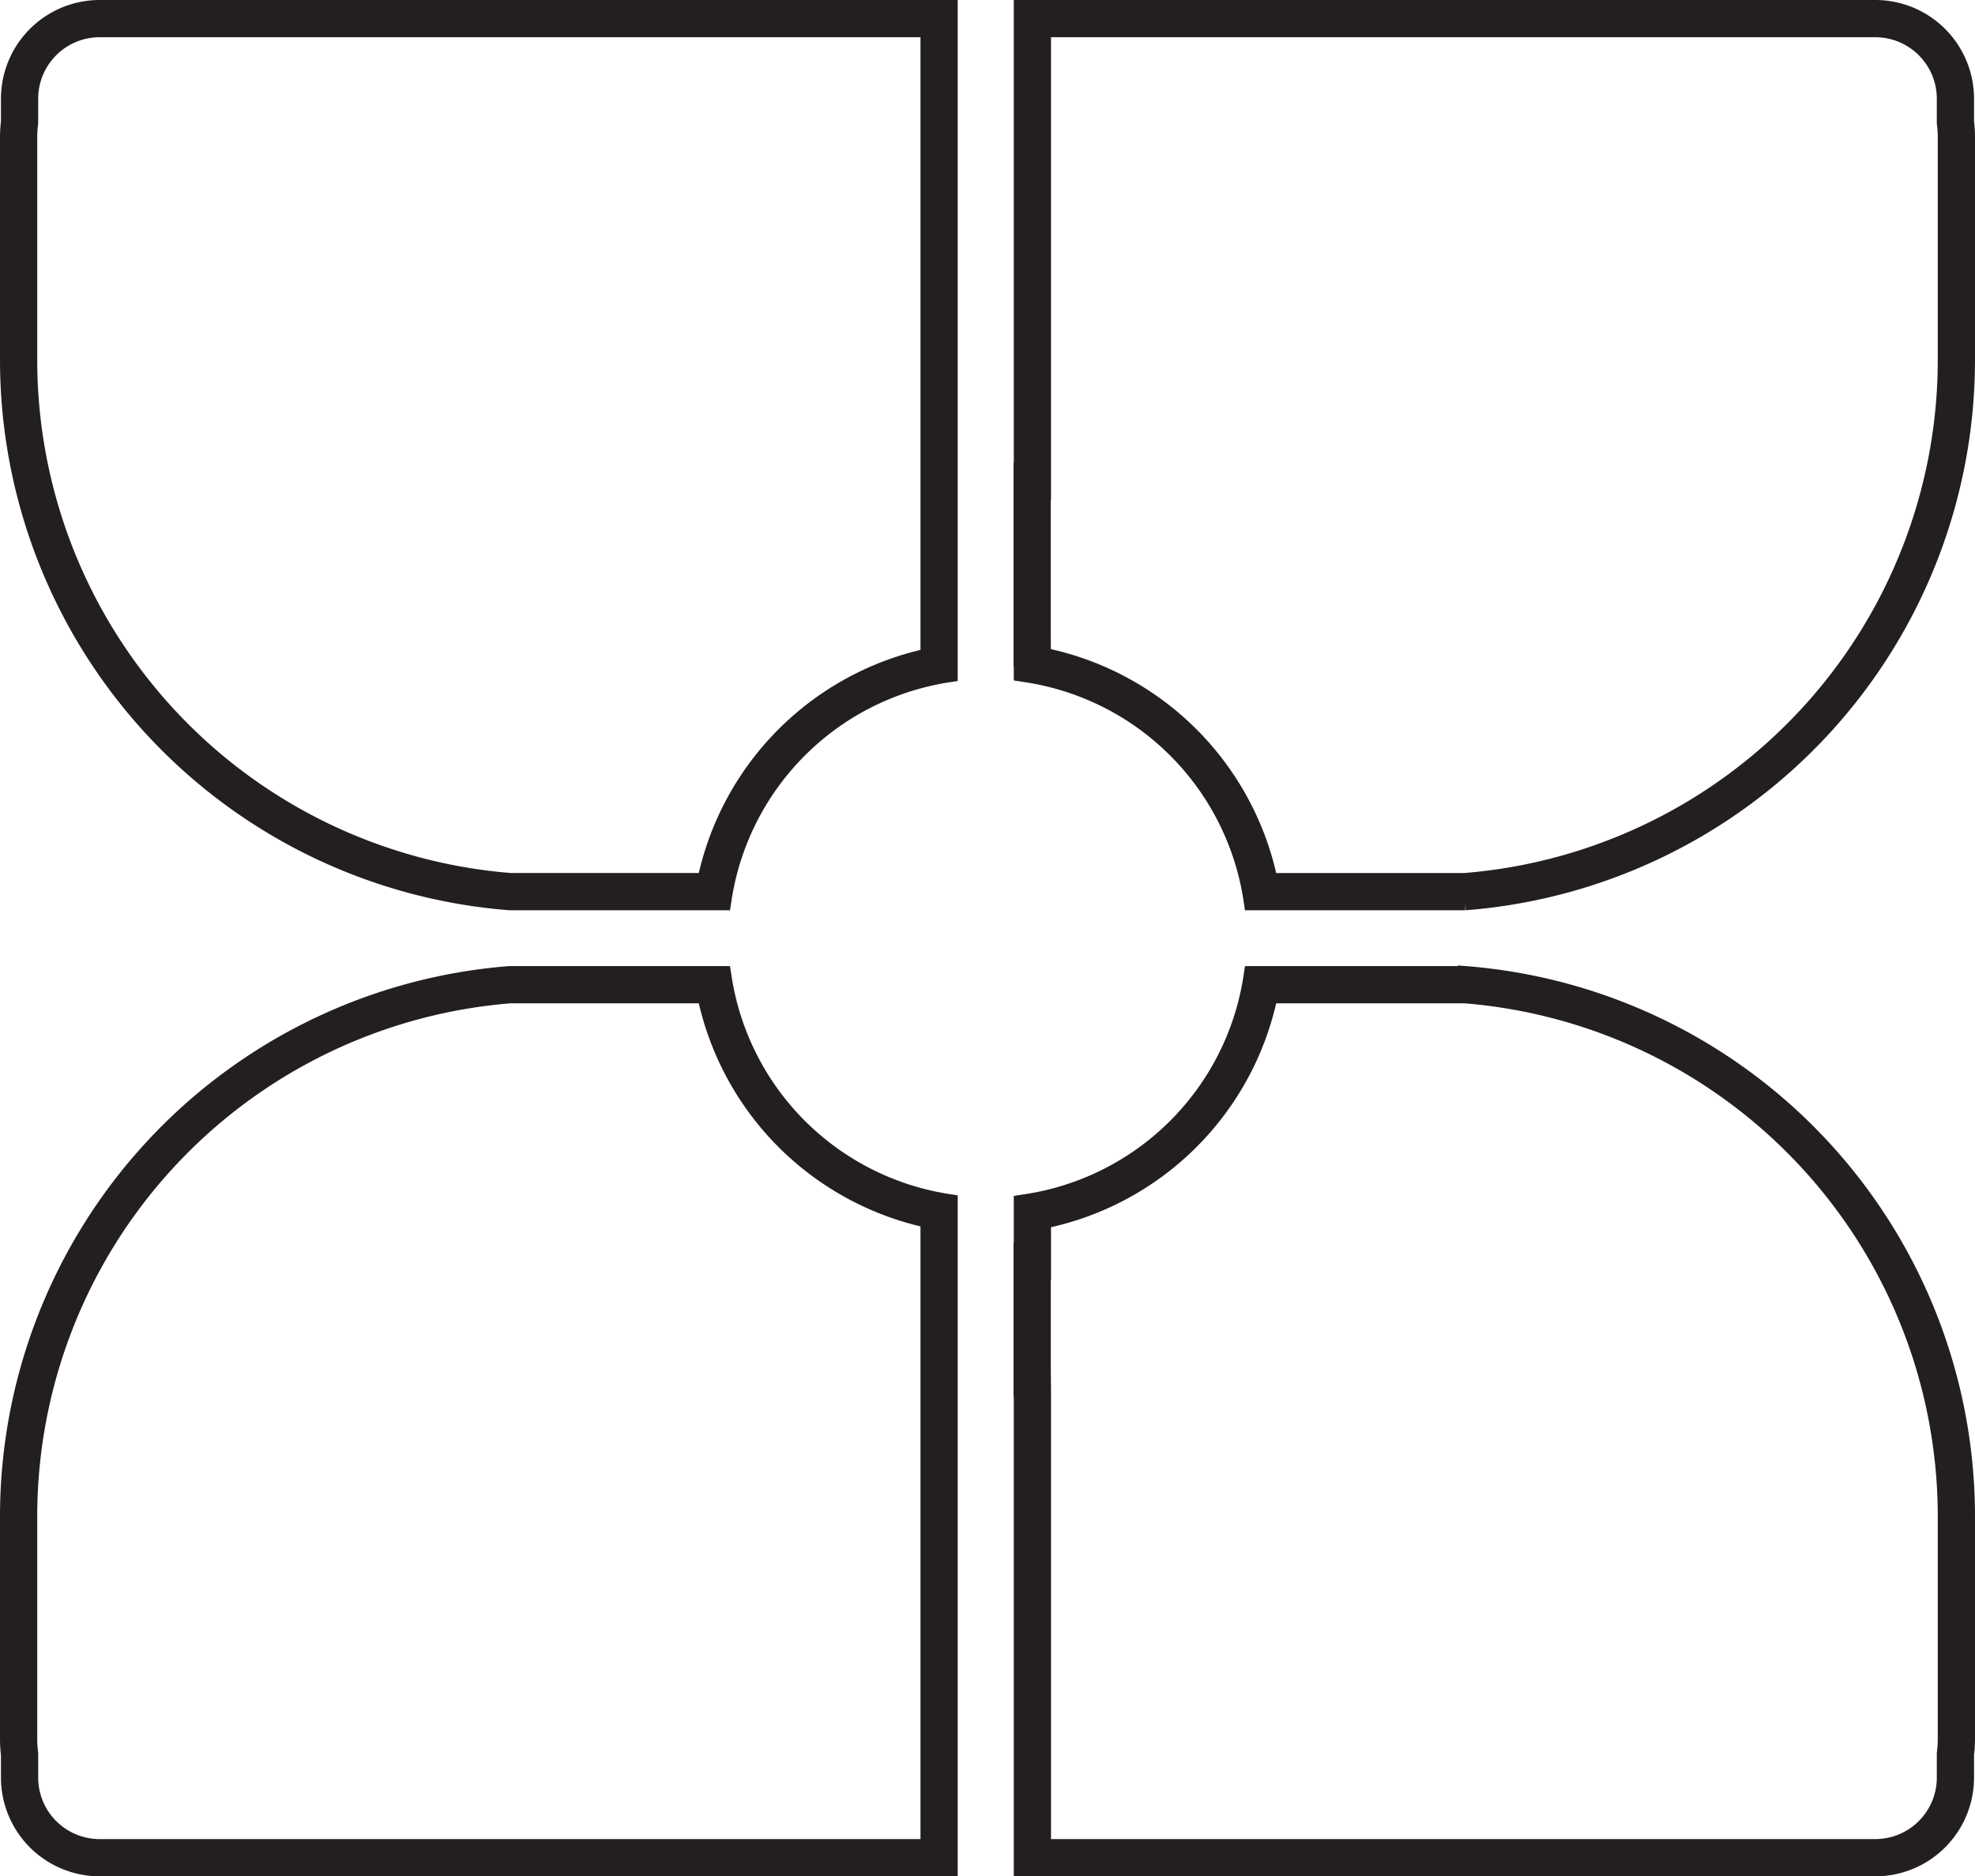 <svg xmlns="http://www.w3.org/2000/svg" width="112.281mm" height="106.685mm" viewBox="0 0 318.277 302.415">
  <title>X - Outline</title>
  <g>
    <path d="M113.417,160.708a47.1,47.1,0,0,0,35.921,36.158V297.415H16.118A10.912,10.912,0,0,1,5.155,286.58V282.6l-.027-.23A17.23,17.23,0,0,1,5,280.376v-35.96a83.979,83.979,0,0,1,77.257-83.708h31.16m3.369-4H82.1A87.979,87.979,0,0,0,1,244.416v35.96a21.114,21.114,0,0,0,.155,2.453v3.751a14.916,14.916,0,0,0,14.963,14.835h137.22v-107.9l-.717-.11a42.988,42.988,0,0,1-35.679-35.681l-.156-1.016Z" fill="#231f20" stroke="#231f20" stroke-miterlimit="10" stroke-width="2"/>
    <path d="M149.338,5V105.548a47.111,47.111,0,0,0-35.922,36.16H82.294A83.983,83.983,0,0,1,5,58V22.038a17.2,17.2,0,0,1,.128-1.99l.027-.231V15.835A10.912,10.912,0,0,1,16.118,5h133.22m4-4H16.118A14.916,14.916,0,0,0,1.155,15.835v3.75A21.128,21.128,0,0,0,1,22.038V58a87.981,87.981,0,0,0,81.139,87.712h34.647l.156-1.02a42.989,42.989,0,0,1,35.679-35.678l.717-.11V1Z" fill="#231f20" stroke="#231f20" stroke-miterlimit="10" stroke-width="2"/>
    <path d="M236.021,160.708a83.979,83.979,0,0,1,77.256,83.707v35.962a17.258,17.258,0,0,1-.128,1.991l-.027.23v3.982a10.912,10.912,0,0,1-10.963,10.835H168.374v-73.3l-.036-4V205.3h.036v-8.311a47.1,47.1,0,0,0,36.487-36.276h31.16m.157-4H201.492l-.155,1.016a42.991,42.991,0,0,1-35.681,35.681l-1.282.2V201.3h-.036v22.816h.036v77.3H302.159a14.916,14.916,0,0,0,14.963-14.835v-3.75a21.128,21.128,0,0,0,.155-2.453V244.415a87.979,87.979,0,0,0-81.1-87.707Z" fill="#231f20" stroke="#231f20" stroke-miterlimit="10" stroke-width="2"/>
    <path d="M302.159,5a10.912,10.912,0,0,1,10.963,10.835v3.981l.027.23a17.26,17.26,0,0,1,.128,1.992V58a83.981,83.981,0,0,1-77.293,83.711H204.862a47.1,47.1,0,0,0-36.5-36.279l-.028-3.044V79.552h.036V5H302.159m0-4H164.374V75.552h-.036v30.833h.036v2.429l1.282.2a42.992,42.992,0,0,1,35.681,35.678l.155,1.02h34.647A87.98,87.98,0,0,0,317.277,58V22.038a21.159,21.159,0,0,0-.155-2.454V15.835A14.916,14.916,0,0,0,302.159,1Z" fill="#231f20" stroke="#231f20" stroke-miterlimit="10" stroke-width="2"/>
  </g>
</svg>
